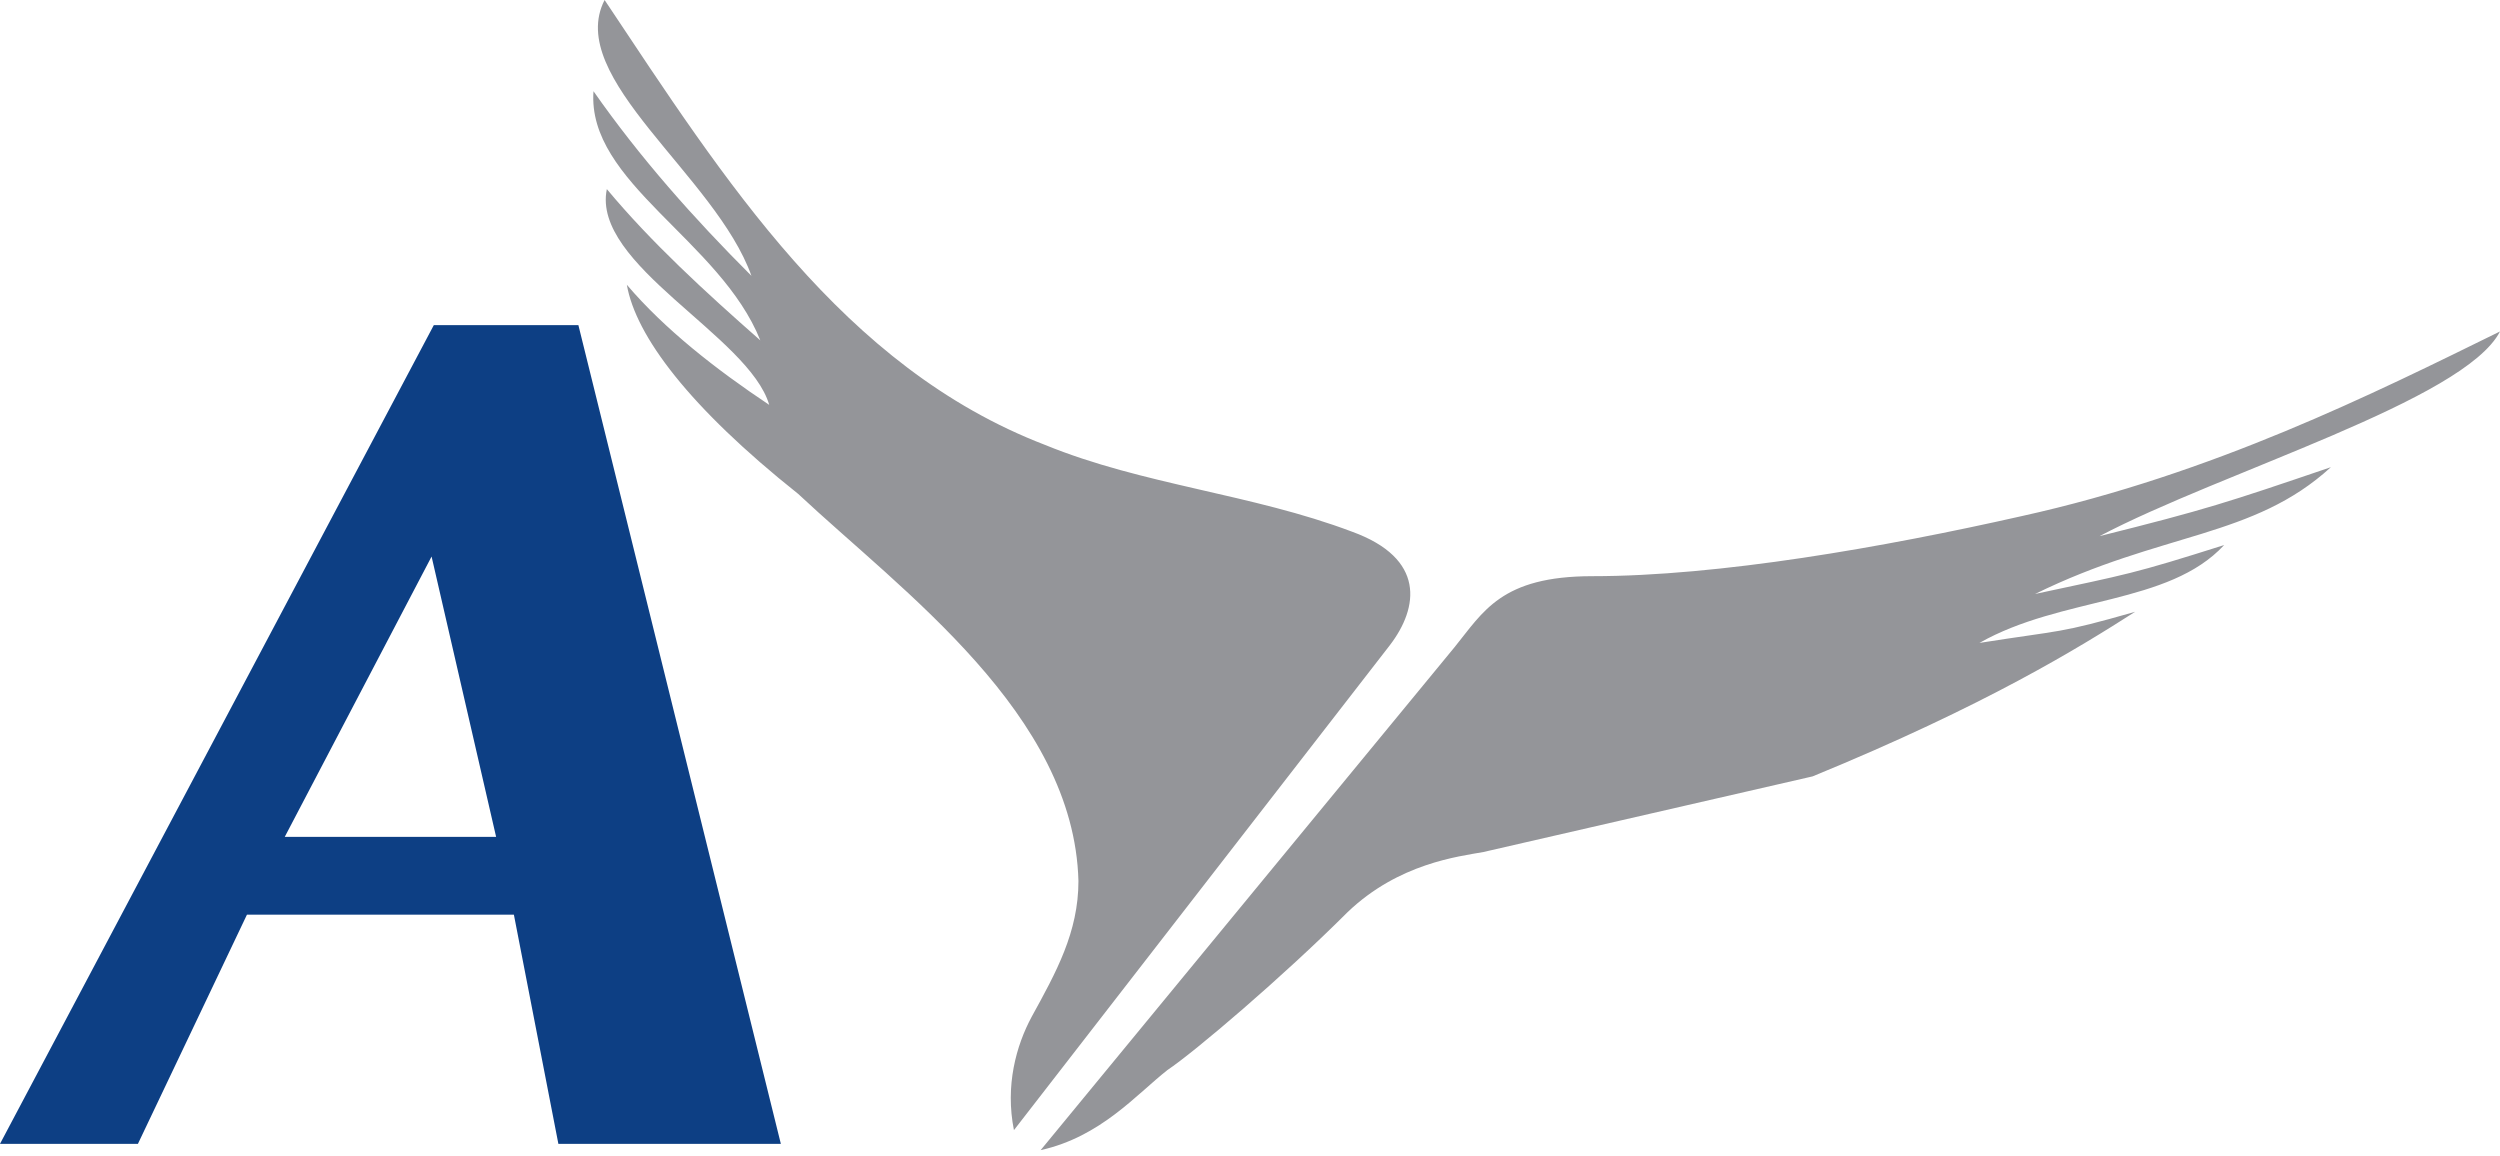 <svg width="106" height="49" viewBox="0 0 106 49" fill="none" xmlns="http://www.w3.org/2000/svg">
<path fill-rule="evenodd" clip-rule="evenodd" d="M44.123 48.766L61.667 27.448C62.894 25.939 63.648 24.43 67.515 24.43C72.892 24.43 79.872 23.204 85.72 21.883C93.832 20.091 100.623 16.695 106 14.054C104.491 16.979 94.209 19.997 89.022 22.732C93.549 21.6 94.398 21.317 98.831 19.808C95.53 22.827 91.663 22.544 86.286 25.185C90.248 24.336 90.436 24.336 94.304 23.11C91.946 25.656 87.418 25.279 83.928 27.26C87.512 26.694 87.229 26.883 90.531 25.939C88.173 27.448 84.211 29.901 76.854 32.919L62.894 36.126C61.856 36.315 59.309 36.598 57.14 38.673C54.404 41.409 50.631 44.616 49.499 45.37C48.179 46.408 46.67 48.2 44.123 48.766ZM42.991 47.917L58.932 27.354C60.158 25.751 60.441 23.675 57.328 22.544C53.084 20.94 48.462 20.563 44.312 18.865C35.728 15.564 30.729 7.64 25.635 0C23.937 3.301 30.351 7.452 31.861 11.696C29.408 9.244 27.144 6.697 25.164 3.867C24.881 7.735 30.54 10.187 32.238 14.432C29.88 12.357 27.616 10.281 25.73 8.018C25.069 11.225 31.766 14.243 32.615 17.167C30.351 15.658 28.182 13.96 26.578 12.074C26.956 14.243 29.22 17.262 33.841 20.94C38.275 25.09 45.538 30.278 45.726 37.353C45.726 39.522 44.783 41.22 43.746 43.106C43.085 44.333 42.614 46.031 42.991 47.917Z" fill="#949599"/>
<path fill-rule="evenodd" clip-rule="evenodd" d="M0 48.499H5.848L10.47 38.783H21.789L23.675 48.499H33.108L24.524 13.787H18.393L0 48.499ZM12.074 35.482L18.299 23.597L21.035 35.482H12.074Z" fill="#0D3F84"/>
</svg>
